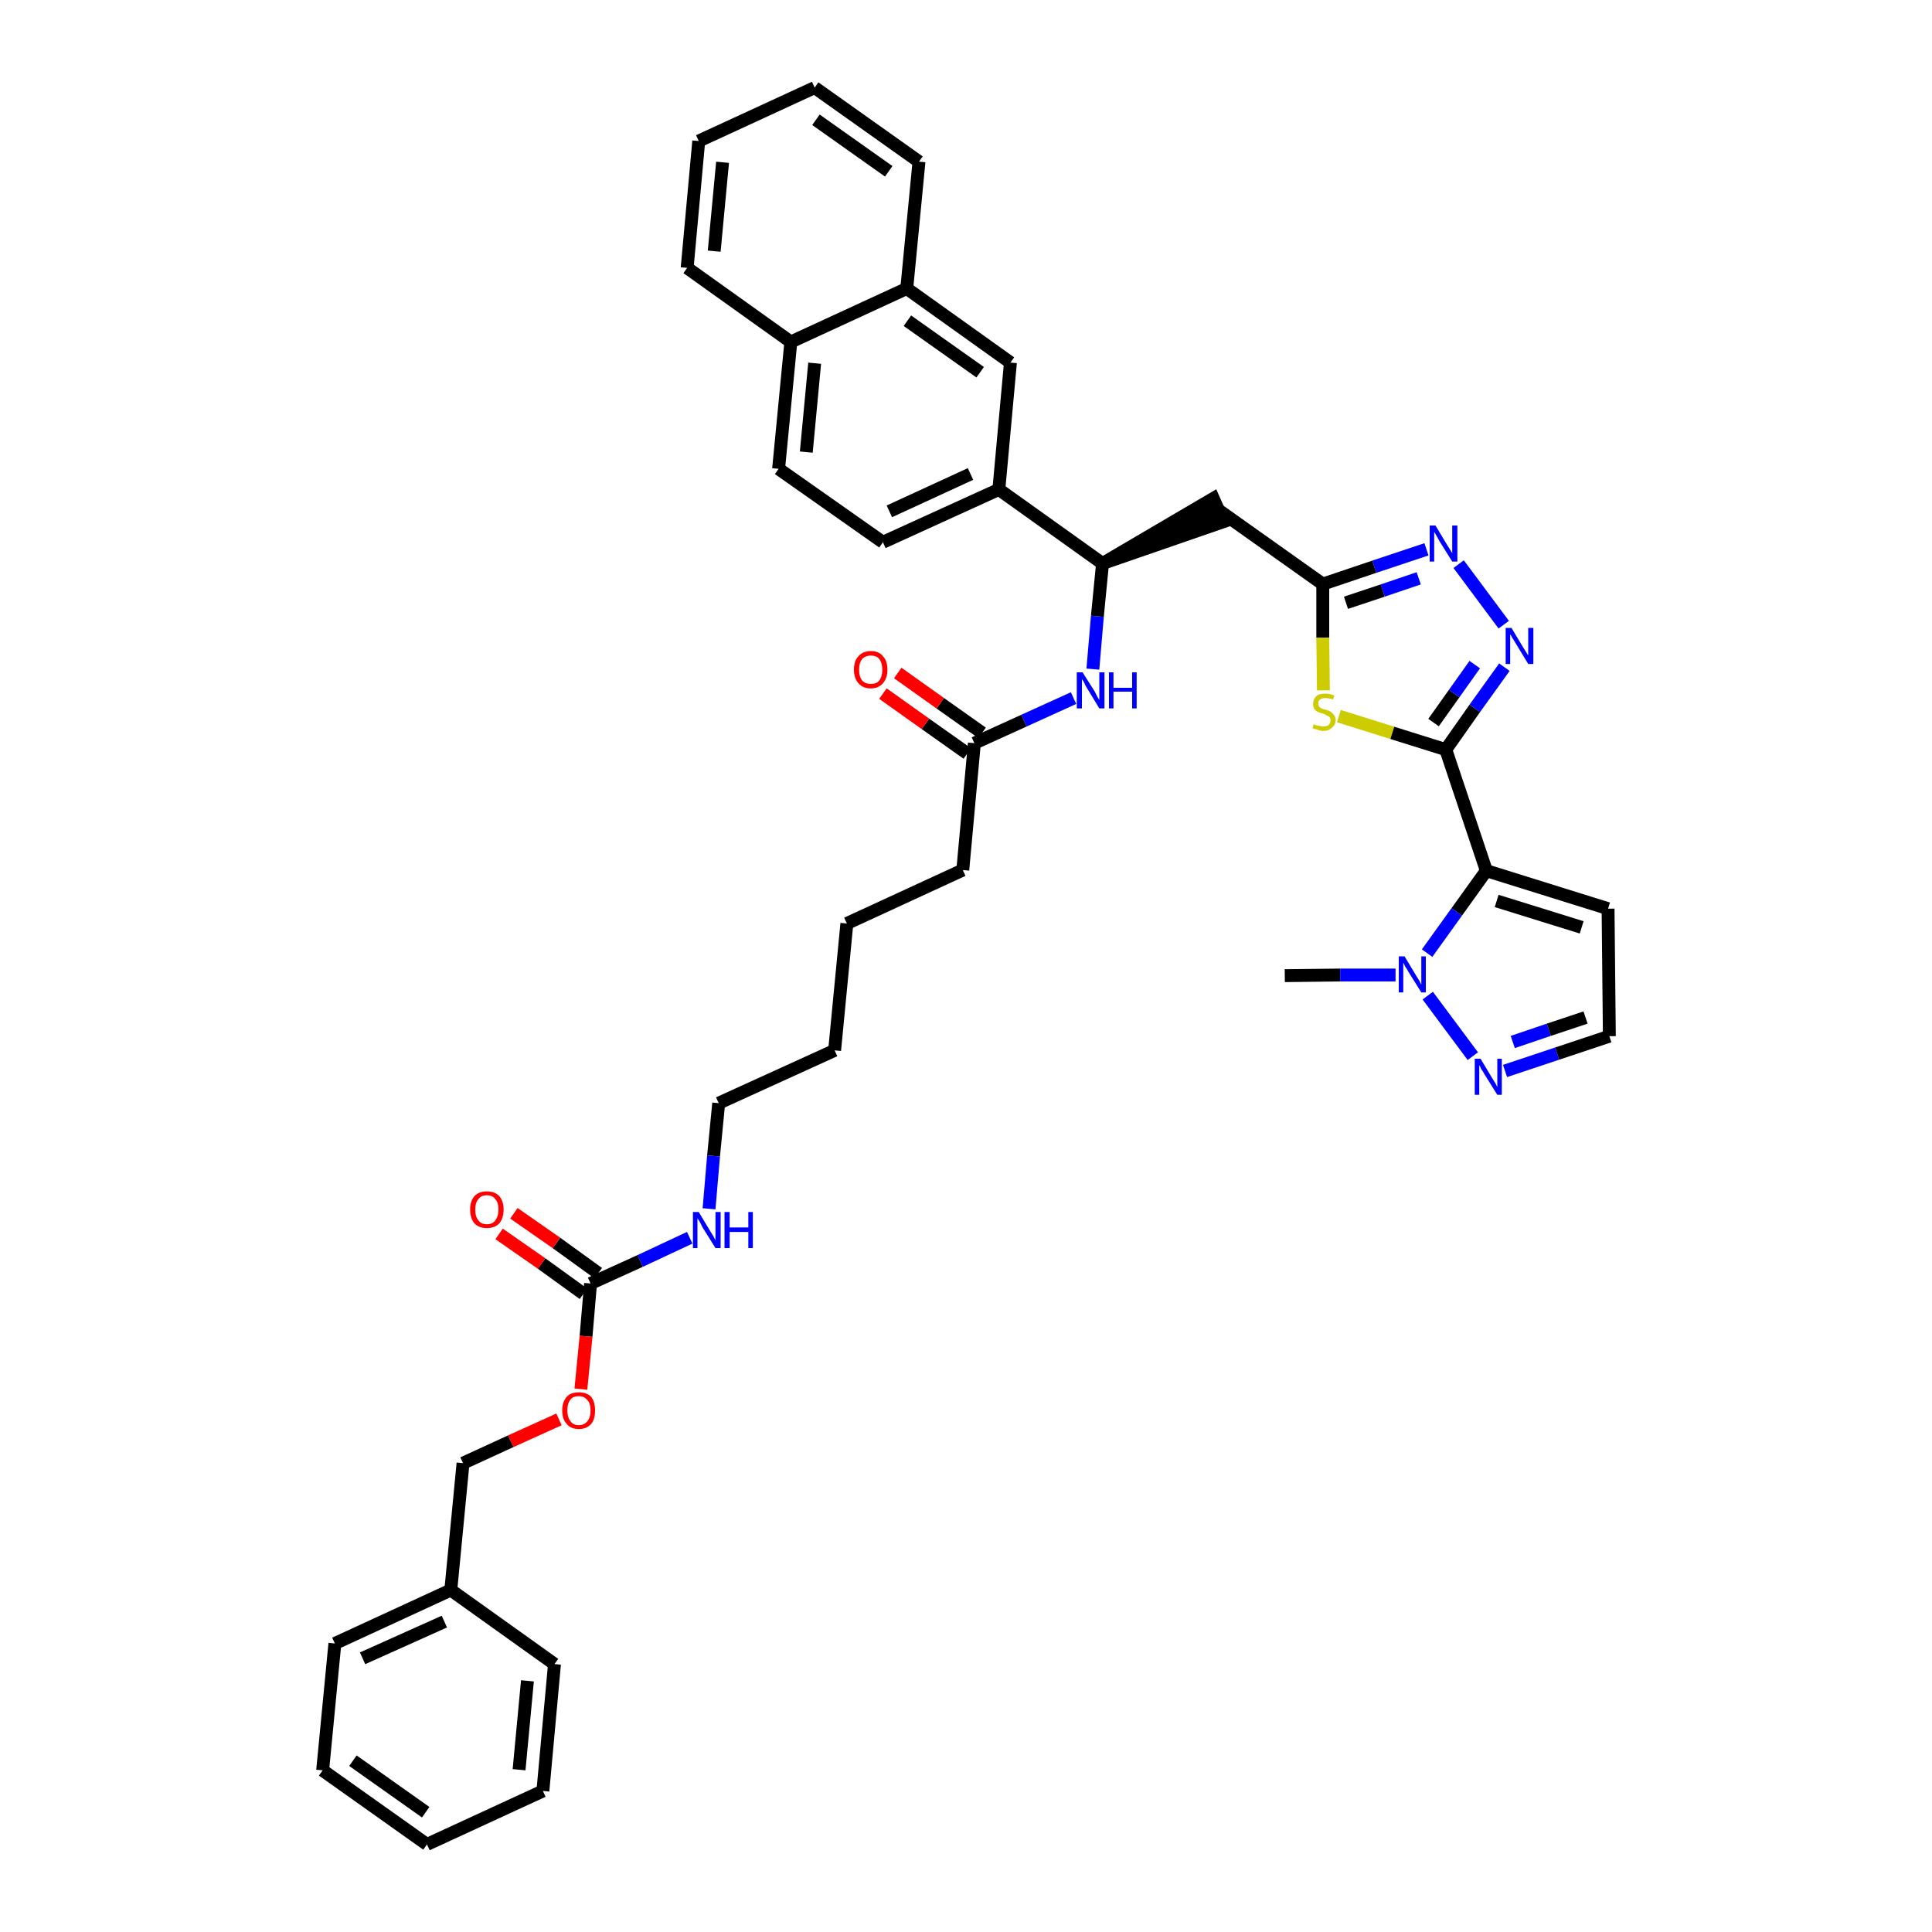 <?xml version='1.0' encoding='iso-8859-1'?>
<svg version='1.1' baseProfile='full'
              xmlns='http://www.w3.org/2000/svg'
                      xmlns:rdkit='http://www.rdkit.org/xml'
                      xmlns:xlink='http://www.w3.org/1999/xlink'
                  xml:space='preserve'
width='300px' height='300px' viewBox='0 0 300 300'>
<!-- END OF HEADER -->
<path class='bond-0 atom-0 atom-1' d='M 199.5,151.5 L 208.1,151.4' style='fill:none;fill-rule:evenodd;stroke:#000000;stroke-width:2.0px;stroke-linecap:butt;stroke-linejoin:miter;stroke-opacity:1' />
<path class='bond-0 atom-0 atom-1' d='M 208.1,151.4 L 216.7,151.4' style='fill:none;fill-rule:evenodd;stroke:#0000FF;stroke-width:2.0px;stroke-linecap:butt;stroke-linejoin:miter;stroke-opacity:1' />
<path class='bond-1 atom-1 atom-2' d='M 221.7,154.6 L 228.7,164.0' style='fill:none;fill-rule:evenodd;stroke:#0000FF;stroke-width:2.0px;stroke-linecap:butt;stroke-linejoin:miter;stroke-opacity:1' />
<path class='bond-40 atom-5 atom-1' d='M 230.8,135.2 L 226.2,141.6' style='fill:none;fill-rule:evenodd;stroke:#000000;stroke-width:2.0px;stroke-linecap:butt;stroke-linejoin:miter;stroke-opacity:1' />
<path class='bond-40 atom-5 atom-1' d='M 226.2,141.6 L 221.6,148.0' style='fill:none;fill-rule:evenodd;stroke:#0000FF;stroke-width:2.0px;stroke-linecap:butt;stroke-linejoin:miter;stroke-opacity:1' />
<path class='bond-2 atom-2 atom-3' d='M 233.7,166.3 L 241.8,163.6' style='fill:none;fill-rule:evenodd;stroke:#0000FF;stroke-width:2.0px;stroke-linecap:butt;stroke-linejoin:miter;stroke-opacity:1' />
<path class='bond-2 atom-2 atom-3' d='M 241.8,163.6 L 249.9,160.9' style='fill:none;fill-rule:evenodd;stroke:#000000;stroke-width:2.0px;stroke-linecap:butt;stroke-linejoin:miter;stroke-opacity:1' />
<path class='bond-2 atom-2 atom-3' d='M 234.9,161.8 L 240.5,159.9' style='fill:none;fill-rule:evenodd;stroke:#0000FF;stroke-width:2.0px;stroke-linecap:butt;stroke-linejoin:miter;stroke-opacity:1' />
<path class='bond-2 atom-2 atom-3' d='M 240.5,159.9 L 246.2,158.0' style='fill:none;fill-rule:evenodd;stroke:#000000;stroke-width:2.0px;stroke-linecap:butt;stroke-linejoin:miter;stroke-opacity:1' />
<path class='bond-3 atom-3 atom-4' d='M 249.9,160.9 L 249.7,141.1' style='fill:none;fill-rule:evenodd;stroke:#000000;stroke-width:2.0px;stroke-linecap:butt;stroke-linejoin:miter;stroke-opacity:1' />
<path class='bond-4 atom-4 atom-5' d='M 249.7,141.1 L 230.8,135.2' style='fill:none;fill-rule:evenodd;stroke:#000000;stroke-width:2.0px;stroke-linecap:butt;stroke-linejoin:miter;stroke-opacity:1' />
<path class='bond-4 atom-4 atom-5' d='M 245.6,144.0 L 232.4,139.9' style='fill:none;fill-rule:evenodd;stroke:#000000;stroke-width:2.0px;stroke-linecap:butt;stroke-linejoin:miter;stroke-opacity:1' />
<path class='bond-5 atom-5 atom-6' d='M 230.8,135.2 L 224.5,116.4' style='fill:none;fill-rule:evenodd;stroke:#000000;stroke-width:2.0px;stroke-linecap:butt;stroke-linejoin:miter;stroke-opacity:1' />
<path class='bond-6 atom-6 atom-7' d='M 224.5,116.4 L 229.0,110.0' style='fill:none;fill-rule:evenodd;stroke:#000000;stroke-width:2.0px;stroke-linecap:butt;stroke-linejoin:miter;stroke-opacity:1' />
<path class='bond-6 atom-6 atom-7' d='M 229.0,110.0 L 233.6,103.6' style='fill:none;fill-rule:evenodd;stroke:#0000FF;stroke-width:2.0px;stroke-linecap:butt;stroke-linejoin:miter;stroke-opacity:1' />
<path class='bond-6 atom-6 atom-7' d='M 222.6,112.2 L 225.8,107.7' style='fill:none;fill-rule:evenodd;stroke:#000000;stroke-width:2.0px;stroke-linecap:butt;stroke-linejoin:miter;stroke-opacity:1' />
<path class='bond-6 atom-6 atom-7' d='M 225.8,107.7 L 229.0,103.2' style='fill:none;fill-rule:evenodd;stroke:#0000FF;stroke-width:2.0px;stroke-linecap:butt;stroke-linejoin:miter;stroke-opacity:1' />
<path class='bond-41 atom-40 atom-6' d='M 207.9,111.2 L 216.2,113.8' style='fill:none;fill-rule:evenodd;stroke:#CCCC00;stroke-width:2.0px;stroke-linecap:butt;stroke-linejoin:miter;stroke-opacity:1' />
<path class='bond-41 atom-40 atom-6' d='M 216.2,113.8 L 224.5,116.4' style='fill:none;fill-rule:evenodd;stroke:#000000;stroke-width:2.0px;stroke-linecap:butt;stroke-linejoin:miter;stroke-opacity:1' />
<path class='bond-7 atom-7 atom-8' d='M 233.5,97.0 L 226.5,87.6' style='fill:none;fill-rule:evenodd;stroke:#0000FF;stroke-width:2.0px;stroke-linecap:butt;stroke-linejoin:miter;stroke-opacity:1' />
<path class='bond-8 atom-8 atom-9' d='M 221.5,85.3 L 213.4,88.0' style='fill:none;fill-rule:evenodd;stroke:#0000FF;stroke-width:2.0px;stroke-linecap:butt;stroke-linejoin:miter;stroke-opacity:1' />
<path class='bond-8 atom-8 atom-9' d='M 213.4,88.0 L 205.4,90.7' style='fill:none;fill-rule:evenodd;stroke:#000000;stroke-width:2.0px;stroke-linecap:butt;stroke-linejoin:miter;stroke-opacity:1' />
<path class='bond-8 atom-8 atom-9' d='M 220.3,89.8 L 214.7,91.7' style='fill:none;fill-rule:evenodd;stroke:#0000FF;stroke-width:2.0px;stroke-linecap:butt;stroke-linejoin:miter;stroke-opacity:1' />
<path class='bond-8 atom-8 atom-9' d='M 214.7,91.7 L 209.0,93.6' style='fill:none;fill-rule:evenodd;stroke:#000000;stroke-width:2.0px;stroke-linecap:butt;stroke-linejoin:miter;stroke-opacity:1' />
<path class='bond-9 atom-9 atom-10' d='M 205.4,90.7 L 189.2,79.2' style='fill:none;fill-rule:evenodd;stroke:#000000;stroke-width:2.0px;stroke-linecap:butt;stroke-linejoin:miter;stroke-opacity:1' />
<path class='bond-39 atom-9 atom-40' d='M 205.4,90.7 L 205.4,99.0' style='fill:none;fill-rule:evenodd;stroke:#000000;stroke-width:2.0px;stroke-linecap:butt;stroke-linejoin:miter;stroke-opacity:1' />
<path class='bond-39 atom-9 atom-40' d='M 205.4,99.0 L 205.5,107.2' style='fill:none;fill-rule:evenodd;stroke:#CCCC00;stroke-width:2.0px;stroke-linecap:butt;stroke-linejoin:miter;stroke-opacity:1' />
<path class='bond-10 atom-11 atom-10' d='M 171.2,87.5 L 190.0,81.0 L 188.4,77.4 Z' style='fill:#000000;fill-rule:evenodd;fill-opacity:1;stroke:#000000;stroke-width:2.0px;stroke-linecap:butt;stroke-linejoin:miter;stroke-opacity:1;' />
<path class='bond-11 atom-11 atom-12' d='M 171.2,87.5 L 170.4,95.7' style='fill:none;fill-rule:evenodd;stroke:#000000;stroke-width:2.0px;stroke-linecap:butt;stroke-linejoin:miter;stroke-opacity:1' />
<path class='bond-11 atom-11 atom-12' d='M 170.4,95.7 L 169.7,103.9' style='fill:none;fill-rule:evenodd;stroke:#0000FF;stroke-width:2.0px;stroke-linecap:butt;stroke-linejoin:miter;stroke-opacity:1' />
<path class='bond-29 atom-11 atom-30' d='M 171.2,87.5 L 155.1,76.0' style='fill:none;fill-rule:evenodd;stroke:#000000;stroke-width:2.0px;stroke-linecap:butt;stroke-linejoin:miter;stroke-opacity:1' />
<path class='bond-12 atom-12 atom-13' d='M 166.7,108.4 L 159.0,111.9' style='fill:none;fill-rule:evenodd;stroke:#0000FF;stroke-width:2.0px;stroke-linecap:butt;stroke-linejoin:miter;stroke-opacity:1' />
<path class='bond-12 atom-12 atom-13' d='M 159.0,111.9 L 151.3,115.4' style='fill:none;fill-rule:evenodd;stroke:#000000;stroke-width:2.0px;stroke-linecap:butt;stroke-linejoin:miter;stroke-opacity:1' />
<path class='bond-13 atom-13 atom-14' d='M 152.5,113.8 L 146.0,109.2' style='fill:none;fill-rule:evenodd;stroke:#000000;stroke-width:2.0px;stroke-linecap:butt;stroke-linejoin:miter;stroke-opacity:1' />
<path class='bond-13 atom-13 atom-14' d='M 146.0,109.2 L 139.4,104.5' style='fill:none;fill-rule:evenodd;stroke:#FF0000;stroke-width:2.0px;stroke-linecap:butt;stroke-linejoin:miter;stroke-opacity:1' />
<path class='bond-13 atom-13 atom-14' d='M 150.2,117.0 L 143.7,112.4' style='fill:none;fill-rule:evenodd;stroke:#000000;stroke-width:2.0px;stroke-linecap:butt;stroke-linejoin:miter;stroke-opacity:1' />
<path class='bond-13 atom-13 atom-14' d='M 143.7,112.4 L 137.1,107.7' style='fill:none;fill-rule:evenodd;stroke:#FF0000;stroke-width:2.0px;stroke-linecap:butt;stroke-linejoin:miter;stroke-opacity:1' />
<path class='bond-14 atom-13 atom-15' d='M 151.3,115.4 L 149.5,135.1' style='fill:none;fill-rule:evenodd;stroke:#000000;stroke-width:2.0px;stroke-linecap:butt;stroke-linejoin:miter;stroke-opacity:1' />
<path class='bond-15 atom-15 atom-16' d='M 149.5,135.1 L 131.5,143.4' style='fill:none;fill-rule:evenodd;stroke:#000000;stroke-width:2.0px;stroke-linecap:butt;stroke-linejoin:miter;stroke-opacity:1' />
<path class='bond-16 atom-16 atom-17' d='M 131.5,143.4 L 129.6,163.1' style='fill:none;fill-rule:evenodd;stroke:#000000;stroke-width:2.0px;stroke-linecap:butt;stroke-linejoin:miter;stroke-opacity:1' />
<path class='bond-17 atom-17 atom-18' d='M 129.6,163.1 L 111.6,171.3' style='fill:none;fill-rule:evenodd;stroke:#000000;stroke-width:2.0px;stroke-linecap:butt;stroke-linejoin:miter;stroke-opacity:1' />
<path class='bond-18 atom-18 atom-19' d='M 111.6,171.3 L 110.8,179.5' style='fill:none;fill-rule:evenodd;stroke:#000000;stroke-width:2.0px;stroke-linecap:butt;stroke-linejoin:miter;stroke-opacity:1' />
<path class='bond-18 atom-18 atom-19' d='M 110.8,179.5 L 110.1,187.7' style='fill:none;fill-rule:evenodd;stroke:#0000FF;stroke-width:2.0px;stroke-linecap:butt;stroke-linejoin:miter;stroke-opacity:1' />
<path class='bond-19 atom-19 atom-20' d='M 107.1,192.2 L 99.4,195.8' style='fill:none;fill-rule:evenodd;stroke:#0000FF;stroke-width:2.0px;stroke-linecap:butt;stroke-linejoin:miter;stroke-opacity:1' />
<path class='bond-19 atom-19 atom-20' d='M 99.4,195.8 L 91.7,199.3' style='fill:none;fill-rule:evenodd;stroke:#000000;stroke-width:2.0px;stroke-linecap:butt;stroke-linejoin:miter;stroke-opacity:1' />
<path class='bond-20 atom-20 atom-21' d='M 92.9,197.7 L 86.4,193.0' style='fill:none;fill-rule:evenodd;stroke:#000000;stroke-width:2.0px;stroke-linecap:butt;stroke-linejoin:miter;stroke-opacity:1' />
<path class='bond-20 atom-20 atom-21' d='M 86.4,193.0 L 79.8,188.4' style='fill:none;fill-rule:evenodd;stroke:#FF0000;stroke-width:2.0px;stroke-linecap:butt;stroke-linejoin:miter;stroke-opacity:1' />
<path class='bond-20 atom-20 atom-21' d='M 90.6,200.9 L 84.1,196.2' style='fill:none;fill-rule:evenodd;stroke:#000000;stroke-width:2.0px;stroke-linecap:butt;stroke-linejoin:miter;stroke-opacity:1' />
<path class='bond-20 atom-20 atom-21' d='M 84.1,196.2 L 77.5,191.6' style='fill:none;fill-rule:evenodd;stroke:#FF0000;stroke-width:2.0px;stroke-linecap:butt;stroke-linejoin:miter;stroke-opacity:1' />
<path class='bond-21 atom-20 atom-22' d='M 91.7,199.3 L 91.0,207.5' style='fill:none;fill-rule:evenodd;stroke:#000000;stroke-width:2.0px;stroke-linecap:butt;stroke-linejoin:miter;stroke-opacity:1' />
<path class='bond-21 atom-20 atom-22' d='M 91.0,207.5 L 90.2,215.7' style='fill:none;fill-rule:evenodd;stroke:#FF0000;stroke-width:2.0px;stroke-linecap:butt;stroke-linejoin:miter;stroke-opacity:1' />
<path class='bond-22 atom-22 atom-23' d='M 86.8,220.4 L 79.3,223.8' style='fill:none;fill-rule:evenodd;stroke:#FF0000;stroke-width:2.0px;stroke-linecap:butt;stroke-linejoin:miter;stroke-opacity:1' />
<path class='bond-22 atom-22 atom-23' d='M 79.3,223.8 L 71.9,227.2' style='fill:none;fill-rule:evenodd;stroke:#000000;stroke-width:2.0px;stroke-linecap:butt;stroke-linejoin:miter;stroke-opacity:1' />
<path class='bond-23 atom-23 atom-24' d='M 71.9,227.2 L 70.0,246.9' style='fill:none;fill-rule:evenodd;stroke:#000000;stroke-width:2.0px;stroke-linecap:butt;stroke-linejoin:miter;stroke-opacity:1' />
<path class='bond-24 atom-24 atom-25' d='M 70.0,246.9 L 52.0,255.2' style='fill:none;fill-rule:evenodd;stroke:#000000;stroke-width:2.0px;stroke-linecap:butt;stroke-linejoin:miter;stroke-opacity:1' />
<path class='bond-24 atom-24 atom-25' d='M 69.0,251.8 L 56.3,257.5' style='fill:none;fill-rule:evenodd;stroke:#000000;stroke-width:2.0px;stroke-linecap:butt;stroke-linejoin:miter;stroke-opacity:1' />
<path class='bond-42 atom-29 atom-24' d='M 86.1,258.4 L 70.0,246.9' style='fill:none;fill-rule:evenodd;stroke:#000000;stroke-width:2.0px;stroke-linecap:butt;stroke-linejoin:miter;stroke-opacity:1' />
<path class='bond-25 atom-25 atom-26' d='M 52.0,255.2 L 50.1,274.9' style='fill:none;fill-rule:evenodd;stroke:#000000;stroke-width:2.0px;stroke-linecap:butt;stroke-linejoin:miter;stroke-opacity:1' />
<path class='bond-26 atom-26 atom-27' d='M 50.1,274.9 L 66.3,286.4' style='fill:none;fill-rule:evenodd;stroke:#000000;stroke-width:2.0px;stroke-linecap:butt;stroke-linejoin:miter;stroke-opacity:1' />
<path class='bond-26 atom-26 atom-27' d='M 54.8,273.4 L 66.1,281.4' style='fill:none;fill-rule:evenodd;stroke:#000000;stroke-width:2.0px;stroke-linecap:butt;stroke-linejoin:miter;stroke-opacity:1' />
<path class='bond-27 atom-27 atom-28' d='M 66.3,286.4 L 84.3,278.1' style='fill:none;fill-rule:evenodd;stroke:#000000;stroke-width:2.0px;stroke-linecap:butt;stroke-linejoin:miter;stroke-opacity:1' />
<path class='bond-28 atom-28 atom-29' d='M 84.3,278.1 L 86.1,258.4' style='fill:none;fill-rule:evenodd;stroke:#000000;stroke-width:2.0px;stroke-linecap:butt;stroke-linejoin:miter;stroke-opacity:1' />
<path class='bond-28 atom-28 atom-29' d='M 80.6,274.8 L 81.9,261.0' style='fill:none;fill-rule:evenodd;stroke:#000000;stroke-width:2.0px;stroke-linecap:butt;stroke-linejoin:miter;stroke-opacity:1' />
<path class='bond-30 atom-30 atom-31' d='M 155.1,76.0 L 137.1,84.2' style='fill:none;fill-rule:evenodd;stroke:#000000;stroke-width:2.0px;stroke-linecap:butt;stroke-linejoin:miter;stroke-opacity:1' />
<path class='bond-30 atom-30 atom-31' d='M 150.7,73.6 L 138.1,79.4' style='fill:none;fill-rule:evenodd;stroke:#000000;stroke-width:2.0px;stroke-linecap:butt;stroke-linejoin:miter;stroke-opacity:1' />
<path class='bond-43 atom-39 atom-30' d='M 156.9,56.3 L 155.1,76.0' style='fill:none;fill-rule:evenodd;stroke:#000000;stroke-width:2.0px;stroke-linecap:butt;stroke-linejoin:miter;stroke-opacity:1' />
<path class='bond-31 atom-31 atom-32' d='M 137.1,84.2 L 120.9,72.8' style='fill:none;fill-rule:evenodd;stroke:#000000;stroke-width:2.0px;stroke-linecap:butt;stroke-linejoin:miter;stroke-opacity:1' />
<path class='bond-32 atom-32 atom-33' d='M 120.9,72.8 L 122.8,53.1' style='fill:none;fill-rule:evenodd;stroke:#000000;stroke-width:2.0px;stroke-linecap:butt;stroke-linejoin:miter;stroke-opacity:1' />
<path class='bond-32 atom-32 atom-33' d='M 125.2,70.2 L 126.5,56.4' style='fill:none;fill-rule:evenodd;stroke:#000000;stroke-width:2.0px;stroke-linecap:butt;stroke-linejoin:miter;stroke-opacity:1' />
<path class='bond-33 atom-33 atom-34' d='M 122.8,53.1 L 106.7,41.6' style='fill:none;fill-rule:evenodd;stroke:#000000;stroke-width:2.0px;stroke-linecap:butt;stroke-linejoin:miter;stroke-opacity:1' />
<path class='bond-44 atom-38 atom-33' d='M 140.8,44.8 L 122.8,53.1' style='fill:none;fill-rule:evenodd;stroke:#000000;stroke-width:2.0px;stroke-linecap:butt;stroke-linejoin:miter;stroke-opacity:1' />
<path class='bond-34 atom-34 atom-35' d='M 106.7,41.6 L 108.5,21.9' style='fill:none;fill-rule:evenodd;stroke:#000000;stroke-width:2.0px;stroke-linecap:butt;stroke-linejoin:miter;stroke-opacity:1' />
<path class='bond-34 atom-34 atom-35' d='M 110.9,39.0 L 112.2,25.2' style='fill:none;fill-rule:evenodd;stroke:#000000;stroke-width:2.0px;stroke-linecap:butt;stroke-linejoin:miter;stroke-opacity:1' />
<path class='bond-35 atom-35 atom-36' d='M 108.5,21.9 L 126.5,13.6' style='fill:none;fill-rule:evenodd;stroke:#000000;stroke-width:2.0px;stroke-linecap:butt;stroke-linejoin:miter;stroke-opacity:1' />
<path class='bond-36 atom-36 atom-37' d='M 126.5,13.6 L 142.7,25.1' style='fill:none;fill-rule:evenodd;stroke:#000000;stroke-width:2.0px;stroke-linecap:butt;stroke-linejoin:miter;stroke-opacity:1' />
<path class='bond-36 atom-36 atom-37' d='M 126.7,18.6 L 138.0,26.6' style='fill:none;fill-rule:evenodd;stroke:#000000;stroke-width:2.0px;stroke-linecap:butt;stroke-linejoin:miter;stroke-opacity:1' />
<path class='bond-37 atom-37 atom-38' d='M 142.7,25.1 L 140.8,44.8' style='fill:none;fill-rule:evenodd;stroke:#000000;stroke-width:2.0px;stroke-linecap:butt;stroke-linejoin:miter;stroke-opacity:1' />
<path class='bond-38 atom-38 atom-39' d='M 140.8,44.8 L 156.9,56.3' style='fill:none;fill-rule:evenodd;stroke:#000000;stroke-width:2.0px;stroke-linecap:butt;stroke-linejoin:miter;stroke-opacity:1' />
<path class='bond-38 atom-38 atom-39' d='M 140.9,49.8 L 152.2,57.8' style='fill:none;fill-rule:evenodd;stroke:#000000;stroke-width:2.0px;stroke-linecap:butt;stroke-linejoin:miter;stroke-opacity:1' />
<path  class='atom-1' d='M 218.1 148.5
L 219.9 151.5
Q 220.1 151.8, 220.4 152.3
Q 220.7 152.9, 220.7 152.9
L 220.7 148.5
L 221.4 148.5
L 221.4 154.1
L 220.7 154.1
L 218.7 150.9
Q 218.5 150.5, 218.2 150.1
Q 218.0 149.6, 217.9 149.5
L 217.9 154.1
L 217.2 154.1
L 217.2 148.5
L 218.1 148.5
' fill='#0000FF'/>
<path  class='atom-2' d='M 229.9 164.4
L 231.7 167.4
Q 231.9 167.7, 232.2 168.2
Q 232.5 168.8, 232.5 168.8
L 232.5 164.4
L 233.2 164.4
L 233.2 170.0
L 232.5 170.0
L 230.5 166.8
Q 230.3 166.4, 230.0 166.0
Q 229.8 165.5, 229.7 165.4
L 229.7 170.0
L 229.0 170.0
L 229.0 164.4
L 229.9 164.4
' fill='#0000FF'/>
<path  class='atom-7' d='M 234.7 97.5
L 236.5 100.5
Q 236.7 100.8, 237.0 101.3
Q 237.3 101.8, 237.3 101.8
L 237.3 97.5
L 238.1 97.5
L 238.1 103.1
L 237.3 103.1
L 235.3 99.8
Q 235.1 99.5, 234.8 99.0
Q 234.6 98.6, 234.5 98.5
L 234.5 103.1
L 233.8 103.1
L 233.8 97.5
L 234.7 97.5
' fill='#0000FF'/>
<path  class='atom-8' d='M 222.9 81.6
L 224.7 84.6
Q 224.9 84.9, 225.2 85.4
Q 225.5 85.9, 225.5 85.9
L 225.5 81.6
L 226.3 81.6
L 226.3 87.2
L 225.5 87.2
L 223.5 84.0
Q 223.3 83.6, 223.0 83.1
Q 222.8 82.7, 222.7 82.6
L 222.7 87.2
L 222.0 87.2
L 222.0 81.6
L 222.9 81.6
' fill='#0000FF'/>
<path  class='atom-12' d='M 168.1 104.4
L 170.0 107.4
Q 170.1 107.6, 170.4 108.2
Q 170.7 108.7, 170.7 108.7
L 170.7 104.4
L 171.5 104.4
L 171.5 110.0
L 170.7 110.0
L 168.7 106.7
Q 168.5 106.4, 168.3 105.9
Q 168.0 105.5, 168.0 105.4
L 168.0 110.0
L 167.2 110.0
L 167.2 104.4
L 168.1 104.4
' fill='#0000FF'/>
<path  class='atom-12' d='M 172.2 104.4
L 172.9 104.4
L 172.9 106.8
L 175.8 106.8
L 175.8 104.4
L 176.5 104.4
L 176.5 110.0
L 175.8 110.0
L 175.8 107.4
L 172.9 107.4
L 172.9 110.0
L 172.2 110.0
L 172.2 104.4
' fill='#0000FF'/>
<path  class='atom-14' d='M 132.6 104.0
Q 132.6 102.6, 133.3 101.9
Q 134.0 101.1, 135.2 101.1
Q 136.5 101.1, 137.1 101.9
Q 137.8 102.6, 137.8 104.0
Q 137.8 105.3, 137.1 106.1
Q 136.4 106.9, 135.2 106.9
Q 134.0 106.9, 133.3 106.1
Q 132.6 105.3, 132.6 104.0
M 135.2 106.2
Q 136.1 106.2, 136.5 105.7
Q 137.0 105.1, 137.0 104.0
Q 137.0 102.9, 136.5 102.3
Q 136.1 101.8, 135.2 101.8
Q 134.4 101.8, 133.9 102.3
Q 133.4 102.9, 133.4 104.0
Q 133.4 105.1, 133.9 105.7
Q 134.4 106.2, 135.2 106.2
' fill='#FF0000'/>
<path  class='atom-19' d='M 108.5 188.2
L 110.3 191.2
Q 110.5 191.5, 110.8 192.0
Q 111.1 192.6, 111.1 192.6
L 111.1 188.2
L 111.9 188.2
L 111.9 193.8
L 111.1 193.8
L 109.1 190.6
Q 108.9 190.2, 108.7 189.8
Q 108.4 189.3, 108.3 189.2
L 108.3 193.8
L 107.6 193.8
L 107.6 188.2
L 108.5 188.2
' fill='#0000FF'/>
<path  class='atom-19' d='M 112.5 188.2
L 113.3 188.2
L 113.3 190.6
L 116.2 190.6
L 116.2 188.2
L 116.9 188.2
L 116.9 193.8
L 116.2 193.8
L 116.2 191.3
L 113.3 191.3
L 113.3 193.8
L 112.5 193.8
L 112.5 188.2
' fill='#0000FF'/>
<path  class='atom-21' d='M 73.0 187.8
Q 73.0 186.5, 73.7 185.7
Q 74.4 185.0, 75.6 185.0
Q 76.8 185.0, 77.5 185.7
Q 78.2 186.5, 78.2 187.8
Q 78.2 189.2, 77.5 190.0
Q 76.8 190.7, 75.6 190.7
Q 74.4 190.7, 73.7 190.0
Q 73.0 189.2, 73.0 187.8
M 75.6 190.1
Q 76.5 190.1, 76.9 189.5
Q 77.4 188.9, 77.4 187.8
Q 77.4 186.7, 76.9 186.2
Q 76.5 185.6, 75.6 185.6
Q 74.7 185.6, 74.3 186.2
Q 73.8 186.7, 73.8 187.8
Q 73.8 189.0, 74.3 189.5
Q 74.7 190.1, 75.6 190.1
' fill='#FF0000'/>
<path  class='atom-22' d='M 87.3 219.0
Q 87.3 217.7, 88.0 216.9
Q 88.6 216.2, 89.9 216.2
Q 91.1 216.2, 91.8 216.9
Q 92.4 217.7, 92.4 219.0
Q 92.4 220.4, 91.8 221.1
Q 91.1 221.9, 89.9 221.9
Q 88.6 221.9, 88.0 221.1
Q 87.3 220.4, 87.3 219.0
M 89.9 221.3
Q 90.7 221.3, 91.2 220.7
Q 91.7 220.1, 91.7 219.0
Q 91.7 217.9, 91.2 217.4
Q 90.7 216.8, 89.9 216.8
Q 89.0 216.8, 88.6 217.3
Q 88.1 217.9, 88.1 219.0
Q 88.1 220.1, 88.6 220.7
Q 89.0 221.3, 89.9 221.3
' fill='#FF0000'/>
<path  class='atom-40' d='M 204.0 112.4
Q 204.0 112.5, 204.3 112.6
Q 204.6 112.7, 204.9 112.7
Q 205.1 112.8, 205.4 112.8
Q 206.0 112.8, 206.3 112.6
Q 206.6 112.3, 206.6 111.8
Q 206.6 111.5, 206.4 111.3
Q 206.3 111.2, 206.0 111.1
Q 205.8 110.9, 205.4 110.8
Q 204.9 110.7, 204.6 110.5
Q 204.3 110.4, 204.1 110.1
Q 203.9 109.8, 203.9 109.3
Q 203.9 108.6, 204.4 108.1
Q 204.8 107.7, 205.8 107.7
Q 206.4 107.7, 207.2 108.0
L 207.0 108.6
Q 206.3 108.4, 205.8 108.4
Q 205.3 108.4, 205.0 108.6
Q 204.7 108.8, 204.7 109.2
Q 204.7 109.5, 204.8 109.7
Q 205.0 109.9, 205.2 110.0
Q 205.4 110.1, 205.8 110.2
Q 206.3 110.3, 206.6 110.5
Q 206.9 110.7, 207.1 111.0
Q 207.4 111.3, 207.4 111.8
Q 207.4 112.6, 206.8 113.0
Q 206.3 113.5, 205.5 113.5
Q 205.0 113.5, 204.6 113.3
Q 204.2 113.2, 203.8 113.1
L 204.0 112.4
' fill='#CCCC00'/>
</svg>
